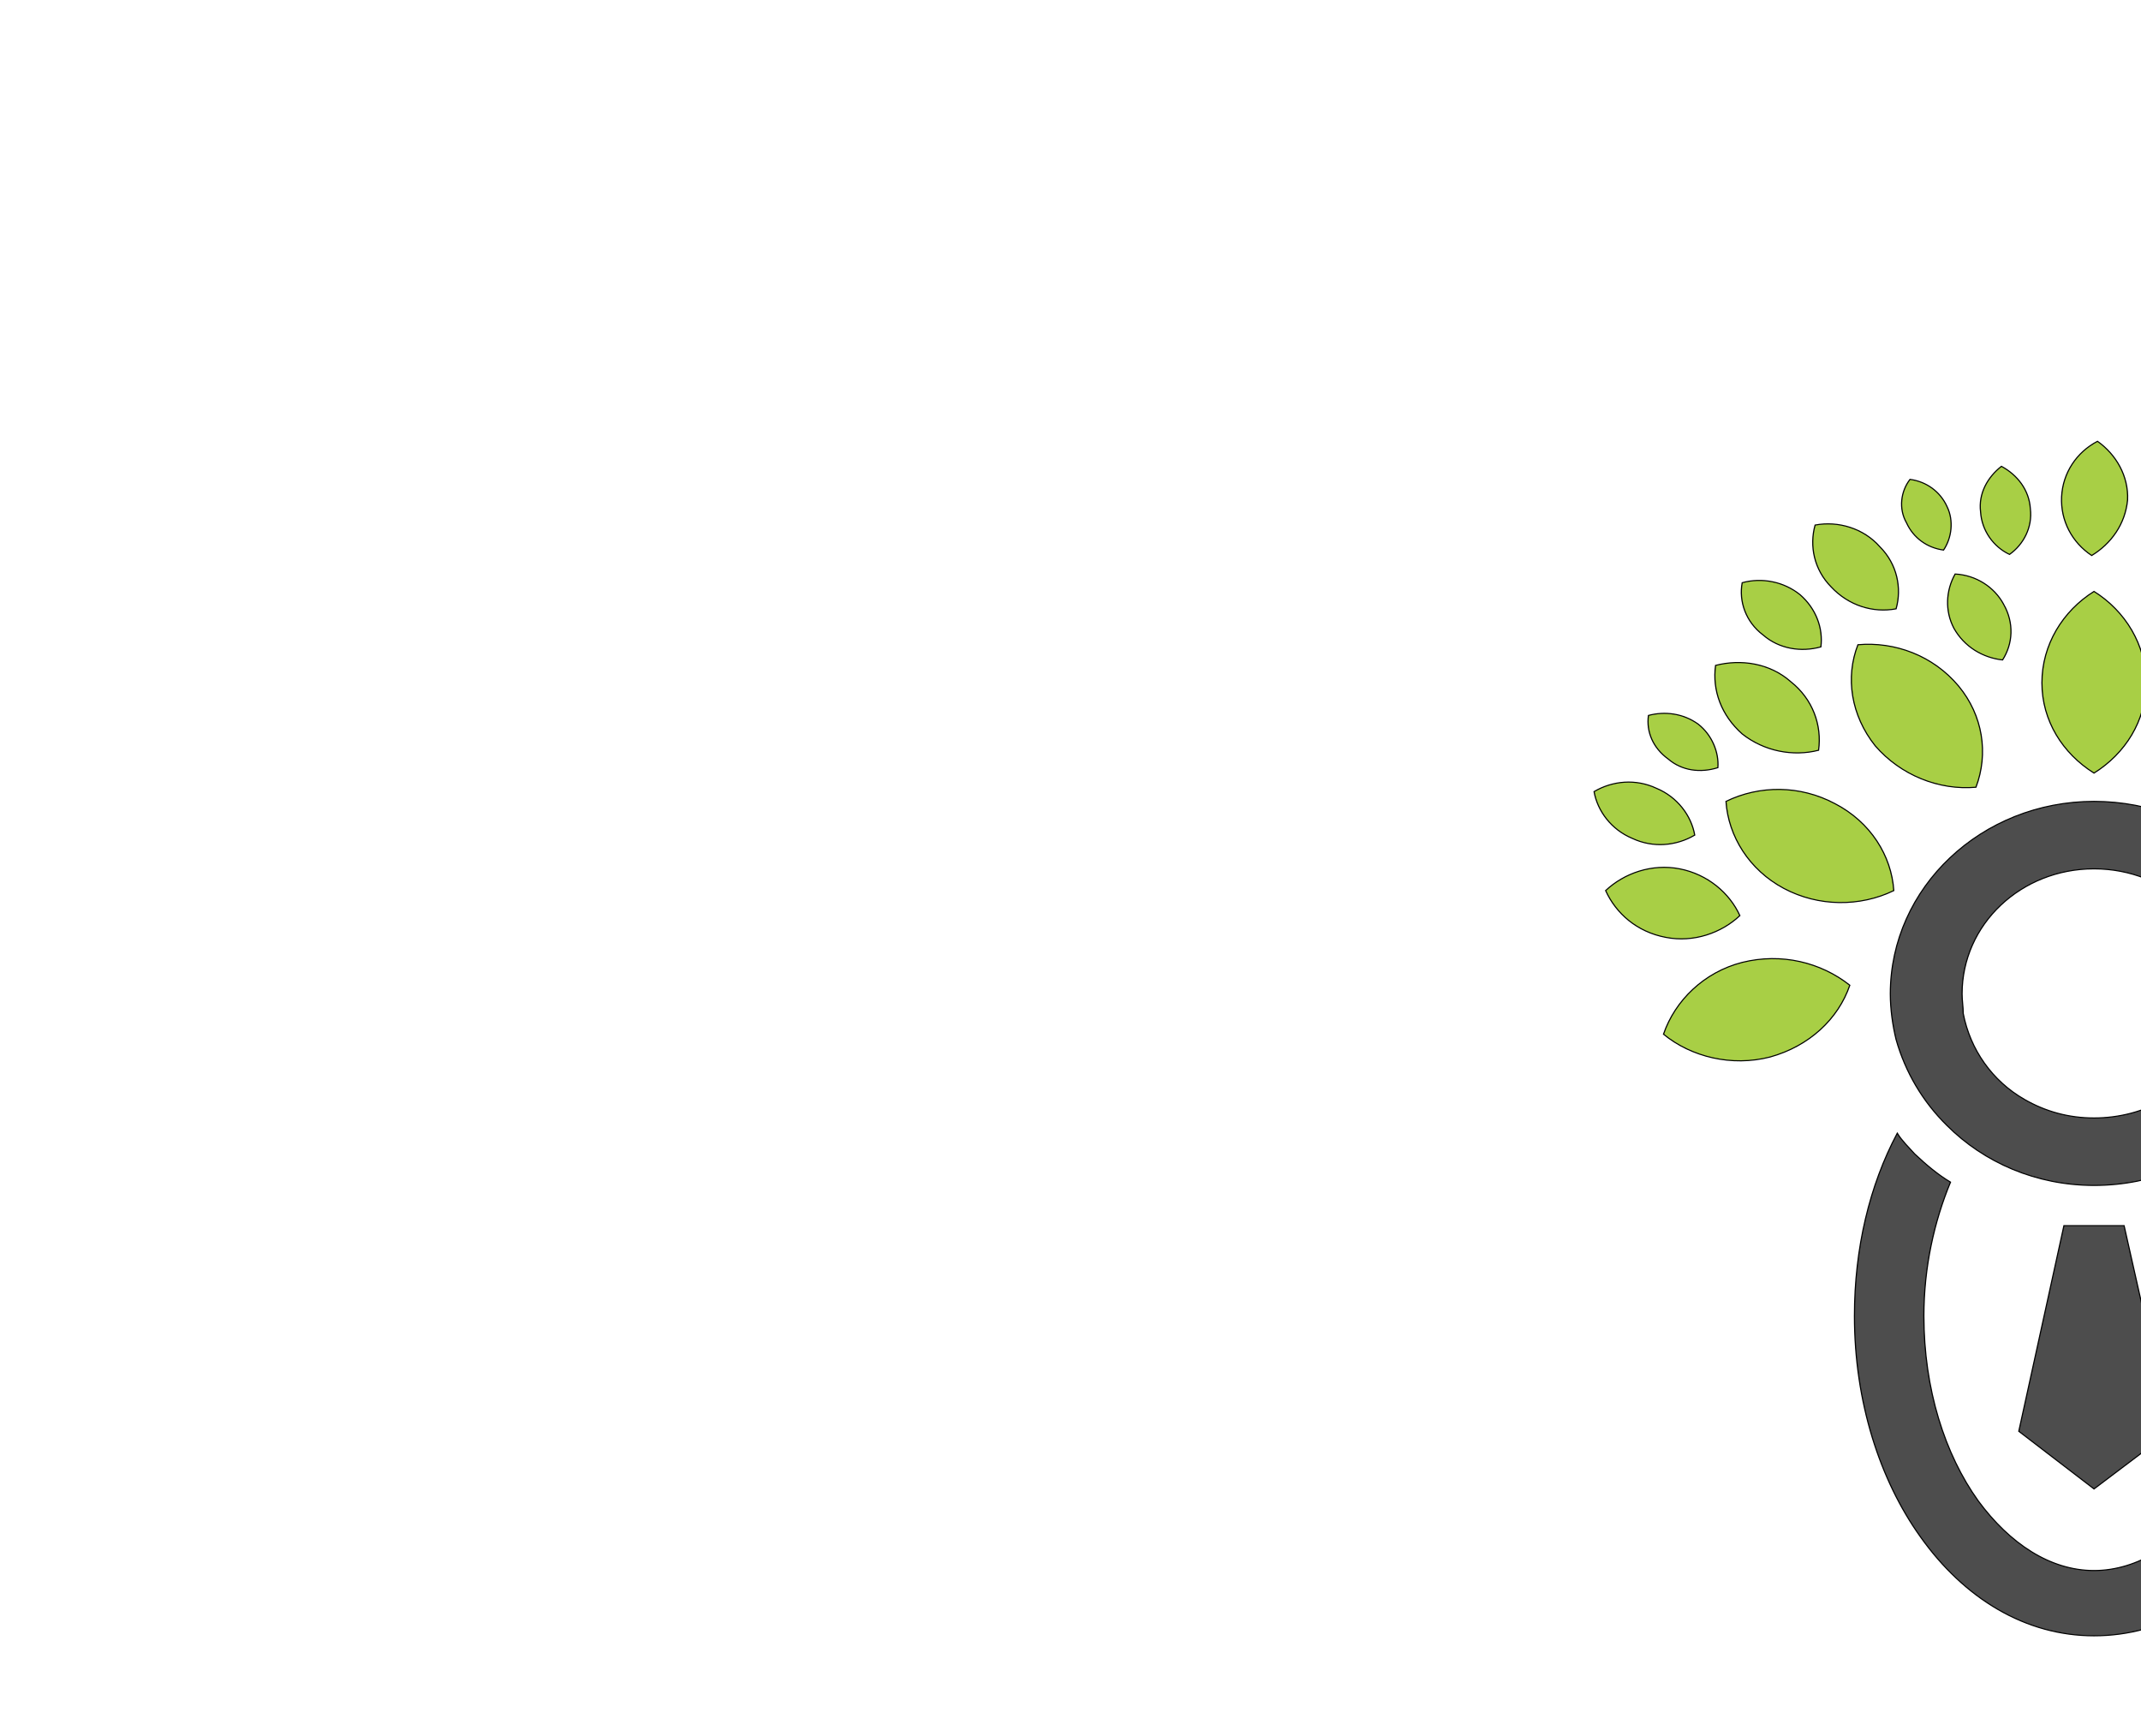 <svg width="185" height="150" xmlns="http://www.w3.org/2000/svg">
 <!-- Created with Method Draw - http://github.com/duopixel/Method-Draw/ -->

 <g>
  <title>Talent Tree Logo</title>
  <rect fill="none" id="canvas_background" height="152" width="187" y="-1" x="-1"/>
  <g display="none" overflow="visible" y="0" x="0" height="100%" width="100%" id="canvasGrid">
   <rect fill="url(#gridpattern)" stroke-width="0" y="0" x="0" height="100%" width="100%"/>
  </g>
 </g>
 <g>
  <title>Layer 1</title>
  <defs>
   <style type="text/css">
    <![CDATA[
    .fil2 {fill:#A8CF45}
    .fil0 {fill:#4D4D4D}
    .fil3 {fill:#A8CF45;fill-rule:nonzero}
    .fil1 {fill:#4D4D4D;fill-rule:nonzero}
   ]]>
   </style>
  </defs>
  <g stroke="null" id="svg_54">
   <g stroke="null" transform="matrix(0.1,0,0,0.094,-32945.572,-21374.429) " id="svg_7">
    <path stroke="null" id="svg_12" d="m331094.116,228343.171c8,30 23,57 44,79c32,34 77,55 127,55c51,0 96,-21 128,-55c21,-22 36,-49 43,-79c4,-13 6,-28 6,-42c0,-98 -79,-177 -177,-177c-97,0 -176,79 -176,177c0,14 2,29 5,42zm171,-157c63,0 115,51 115,115c0,6 -1,12 -2,18c-5,33 -25,62 -52,79c-18,11 -39,17 -61,17c-22,0 -42,-6 -60,-17c-28,-17 -47,-46 -53,-79c0,-6 -1,-12 -1,-18c0,-64 51,-115 114,-115z" class="fil0"/>
    <path stroke="null" id="svg_13" d="m331265.116,228514.171l26,0l40,189l-66,53l-65,-53l39,-189l26,0z" class="fil0"/>
    <g stroke="null" id="svg_9">
     <path stroke="null" id="svg_14" d="m330430.116,229295.171l0,-235l-85,0l0,-21c0,-8 3,-15 9,-21c5,-6 12,-9 21,-9l197,0l0,51l-83,0l0,235l-59,0z" class="fil1"/>
     <path stroke="null" id="svg_15" d="m330682.116,229184.171c-8,4 -19,7 -32,11c-13,2 -20,4 -20,4c-10,3 -17,6 -21,11c-4,6 -6,12 -6,18c0,8 3,15 7,20c5,4 13,7 22,7c16,0 28,-5 37,-14c8,-9 13,-21 13,-36l0,-21zm13,102c-11,6 -24,10 -37,11c-13,2 -24,2 -34,2c-20,0 -38,-5 -53,-16c-15,-11 -22,-28 -22,-53c0,-24 7,-40 20,-50c14,-10 31,-17 52,-20c3,0 6,-1 10,-1c4,-1 9,-2 14,-2c24,-4 36,-11 36,-22c0,-8 -4,-14 -13,-16c-8,-3 -16,-4 -23,-4c-8,0 -15,1 -21,3c-6,2 -11,7 -14,13l-55,0c2,-17 10,-32 23,-43c15,-12 36,-19 64,-19c31,0 54,6 70,16c16,11 24,27 24,47l0,75c0,22 -4,40 -12,52c-8,13 -18,22 -29,27z" class="fil1"/>
     <path stroke="null" id="svg_16" d="m330760.116,229009.171l30,0c8,0 14,3 20,8c5,6 8,12 8,20l0,258l-58,0l0,-286z" class="fil1"/>
     <path stroke="null" id="svg_17" d="m330998.116,229227.171l41,0c-6,23 -17,41 -34,53c-18,13 -39,19 -65,19c-32,0 -57,-10 -74,-30c-18,-20 -27,-49 -27,-86c0,-35 9,-63 26,-83c18,-20 42,-31 74,-31c33,0 59,10 77,30c18,21 27,49 27,86c0,2 0,4 0,6c0,1 0,2 0,3c0,3 -1,5 -1,6l-144,0c1,17 5,30 13,38c7,9 18,13 32,13c9,0 17,-2 24,-6c2,0 3,-1 5,-2c1,-2 3,-3 4,-5c1,-2 3,-4 6,-7c4,-2 9,-4 16,-4zm-100,-65l85,0c-1,-15 -5,-26 -12,-33c-7,-8 -17,-12 -31,-12c-12,0 -22,4 -29,12c-8,8 -12,19 -13,33z" class="fil1"/>
     <path stroke="null" id="svg_18" d="m331257.116,229295.171l-29,0c-9,0 -16,-2 -21,-8c-5,-5 -8,-12 -8,-20l0,0l0,-113c0,-13 -4,-23 -12,-29c-8,-6 -17,-9 -27,-9c-10,0 -19,3 -26,9c-8,6 -12,16 -12,29l0,141l-58,0l0,-129c0,-38 10,-63 29,-76c20,-13 42,-20 66,-21c24,0 46,7 67,19c20,13 31,39 31,78l0,129z" class="fil1"/>
     <path stroke="null" id="svg_19" d="m331372.116,229295.171c-18,1 -38,1 -60,-1c-21,-1 -32,-15 -32,-40l0,-245l30,0c7,0 14,3 19,9c6,5 9,12 9,20l0,37l34,0l0,12c0,8 -3,15 -8,20c-6,5 -13,8 -20,8l-6,0l0,123c0,9 5,14 16,14l18,0l0,43z" class="fil1"/>
     <path stroke="null" id="svg_20" d="m331537.116,229295.171l0,-235l-85,0l0,-21c0,-8 3,-15 9,-21c6,-6 13,-9 21,-9l198,0l0,51l-84,0l0,235l-59,0z" class="fil3"/>
     <path stroke="null" id="svg_21" d="m331636.116,229295.171l0,-107c0,-21 3,-40 10,-54c6,-15 15,-27 26,-36c10,-8 23,-14 37,-18c14,-4 29,-6 44,-6c1,0 2,0 4,0c1,0 3,0 4,0l0,59l-19,0c-16,0 -28,4 -36,12c-8,8 -12,20 -12,36l0,114l-58,0z" class="fil3"/>
     <path stroke="null" id="svg_22" d="m331920.116,229227.171l42,0c-6,23 -18,41 -35,53c-17,13 -39,19 -65,19c-31,0 -56,-10 -74,-30c-17,-20 -26,-49 -26,-86c0,-35 8,-63 25,-83c18,-20 43,-31 74,-31c34,0 59,10 78,30c17,21 26,49 26,86c0,2 0,4 0,6c0,1 0,2 0,3c0,3 0,5 -1,6l-143,0c0,17 4,30 12,38c7,9 18,13 33,13c9,0 17,-2 24,-6c1,0 3,-1 4,-2c2,-2 3,-3 5,-5c0,-2 2,-4 6,-7c4,-2 9,-4 15,-4zm-99,-65l84,0c-1,-15 -5,-26 -11,-33c-7,-8 -18,-12 -31,-12c-12,0 -22,4 -30,12c-8,8 -12,19 -12,33z" class="fil3"/>
     <path stroke="null" id="svg_23" d="m332141.116,229227.171l41,0c-6,23 -17,41 -34,53c-18,13 -39,19 -65,19c-32,0 -56,-10 -74,-30c-18,-20 -27,-49 -27,-86c0,-35 9,-63 26,-83c18,-20 42,-31 74,-31c33,0 59,10 77,30c18,21 27,49 27,86c0,2 0,4 0,6c0,1 0,2 0,3c0,3 -1,5 -1,6l-144,0c1,17 5,30 13,38c7,9 18,13 32,13c9,0 18,-2 24,-6c2,0 3,-1 5,-2c1,-2 3,-3 4,-5c1,-2 3,-4 7,-7c3,-2 8,-4 15,-4zm-100,-65l85,0c-1,-15 -5,-26 -12,-33c-7,-8 -17,-12 -30,-12c-13,0 -23,4 -30,12c-8,8 -12,19 -13,33z" class="fil3"/>
    </g>
    <path stroke="null" id="svg_24" d="m331436.116,228429.171c23,48 37,106 37,168c0,79 -22,151 -57,203c-38,57 -91,91 -151,91c-59,0 -112,-34 -150,-91c-35,-52 -57,-124 -57,-203c0,-62 13,-120 37,-168c4,7 10,13 15,19c10,10 20,19 31,26c-14,36 -23,78 -23,123c0,67 18,127 47,170c27,39 62,64 100,64c38,0 74,-25 100,-64c29,-43 47,-103 47,-170c0,-45 -8,-87 -22,-123c11,-7 21,-16 30,-26c6,-6 11,-12 16,-19z" class="fil0"/>
    <g stroke="null" id="svg_8">
     <path stroke="null" id="svg_25" d="m331310.116,228015.171c0,-35 -18,-66 -45,-84c-27,18 -45,49 -45,84c0,35 18,65 45,83c27,-18 45,-48 45,-83z" class="fil2"/>
     <path stroke="null" id="svg_26" d="m331294.116,227847.171c1,-22 -10,-42 -26,-54c-18,10 -30,29 -31,51c-1,22 9,42 26,54c17,-11 29,-29 31,-51z" class="fil2"/>
     <g stroke="null" id="svg_27">
      <g stroke="null" id="svg_28">
       <path stroke="null" id="svg_29" d="m331148.116,228018.171c-22,-28 -55,-41 -87,-38c-11,30 -6,65 15,93c22,27 55,41 87,38c11,-31 6,-66 -15,-93z" class="fil2"/>
       <path stroke="null" id="svg_30" d="m331041.116,228126.171c-30,-17 -65,-17 -94,-2c2,32 20,63 50,80c30,17 66,17 95,2c-2,-32 -20,-63 -51,-80z" class="fil2"/>
       <path stroke="null" id="svg_31" d="m330961.116,228272.171c-33,9 -58,35 -68,66c24,21 59,30 92,21c34,-10 59,-35 69,-66c-25,-21 -59,-30 -93,-21z" class="fil2"/>
       <path stroke="null" id="svg_32" d="m330907.116,228186.171c-24,-5 -48,4 -64,20c9,21 27,38 52,43c24,5 48,-4 64,-20c-9,-21 -28,-38 -52,-43z" class="fil2"/>
       <path stroke="null" id="svg_33" d="m331003.116,228014.171c-18,-17 -43,-21 -65,-15c-3,23 5,46 23,63c19,16 44,21 66,15c3,-23 -5,-47 -24,-63z" class="fil2"/>
       <path stroke="null" id="svg_34" d="m331187.116,227943.171c-8,-16 -24,-27 -42,-28c-8,15 -9,34 -1,50c9,17 25,27 42,29c9,-15 10,-34 1,-51z" class="fil2"/>
       <path stroke="null" id="svg_35" d="m331080.116,227890.171c-14,-17 -36,-24 -56,-20c-5,19 -1,41 14,57c15,17 36,24 56,20c5,-19 1,-41 -14,-57z" class="fil2"/>
       <path stroke="null" id="svg_36" d="m330887.116,228112.171c-18,-9 -38,-7 -54,3c3,18 15,35 33,43c18,9 38,7 54,-3c-3,-18 -15,-35 -33,-43z" class="fil2"/>
       <path stroke="null" id="svg_37" d="m330923.116,228053.171c-13,-10 -29,-12 -43,-8c-2,15 4,30 17,40c12,11 28,13 43,8c1,-14 -5,-30 -17,-40z" class="fil2"/>
       <path stroke="null" id="svg_38" d="m331011.116,227934.171c-14,-12 -33,-16 -50,-11c-3,17 3,36 18,48c14,13 33,16 50,11c2,-17 -4,-35 -18,-48z" class="fil2"/>
       <path stroke="null" id="svg_39" d="m331138.116,227853.171c-6,-14 -18,-23 -32,-25c-8,11 -10,27 -3,40c6,14 18,23 32,25c7,-11 9,-27 3,-40z" class="fil2"/>
       <path stroke="null" id="svg_40" d="m331210.116,227855.171c-1,-17 -11,-31 -25,-39c-12,10 -20,25 -18,42c1,17 11,32 25,39c12,-9 20,-25 18,-42z" class="fil2"/>
      </g>
      <g stroke="null" id="svg_41">
       <path stroke="null" id="svg_42" d="m331383.116,228018.171c21,-28 54,-41 87,-38c10,30 6,65 -16,93c-21,27 -54,41 -86,38c-11,-31 -6,-66 15,-93z" class="fil2"/>
       <path stroke="null" id="svg_43" d="m331489.116,228126.171c30,-17 66,-17 95,-2c-2,32 -20,63 -51,80c-30,17 -65,17 -94,2c2,-32 20,-63 50,-80z" class="fil2"/>
       <path stroke="null" id="svg_44" d="m331569.116,228272.171c34,9 59,35 69,66c-25,21 -59,30 -93,21c-33,-10 -58,-35 -68,-66c24,-21 59,-30 92,-21z" class="fil2"/>
       <path stroke="null" id="svg_45" d="m331623.116,228186.171c25,-5 49,4 65,20c-9,21 -28,38 -52,43c-25,5 -48,-4 -65,-20c9,-21 28,-38 52,-43z" class="fil2"/>
       <path stroke="null" id="svg_46" d="m331527.116,228014.171c19,-17 44,-21 66,-15c3,23 -5,46 -24,63c-18,16 -43,21 -65,15c-4,-23 4,-47 23,-63z" class="fil2"/>
       <path stroke="null" id="svg_47" d="m331343.116,227943.171c9,-16 25,-27 42,-28c9,15 10,34 1,50c-8,17 -24,27 -41,29c-9,-15 -10,-34 -2,-51z" class="fil2"/>
       <path stroke="null" id="svg_48" d="m331450.116,227890.171c15,-17 36,-24 56,-20c6,19 1,41 -14,57c-14,17 -36,24 -56,20c-5,-19 0,-41 14,-57z" class="fil2"/>
       <path stroke="null" id="svg_49" d="m331643.116,228112.171c18,-9 38,-7 54,3c-3,18 -14,35 -32,43c-18,9 -38,7 -54,-3c3,-18 14,-35 32,-43z" class="fil2"/>
       <path stroke="null" id="svg_50" d="m331608.116,228053.171c12,-10 29,-12 43,-8c1,15 -5,30 -17,40c-13,11 -29,13 -43,8c-1,-14 4,-30 17,-40z" class="fil2"/>
       <path stroke="null" id="svg_51" d="m331520.116,227934.171c14,-12 33,-16 50,-11c2,17 -4,36 -18,48c-14,13 -33,16 -50,11c-3,-17 3,-35 18,-48z" class="fil2"/>
       <path stroke="null" id="svg_52" d="m331392.116,227853.171c7,-14 19,-23 33,-25c7,11 9,27 3,40c-6,14 -19,23 -32,25c-8,-11 -10,-27 -4,-40z" class="fil2"/>
       <path stroke="null" id="svg_53" d="m331320.116,227855.171c1,-17 11,-31 25,-39c13,10 20,25 19,42c-1,17 -11,32 -25,39c-13,-9 -20,-25 -19,-42z" class="fil2"/>
      </g>
     </g>
    </g>
   </g>
  </g>
 </g>
</svg>

